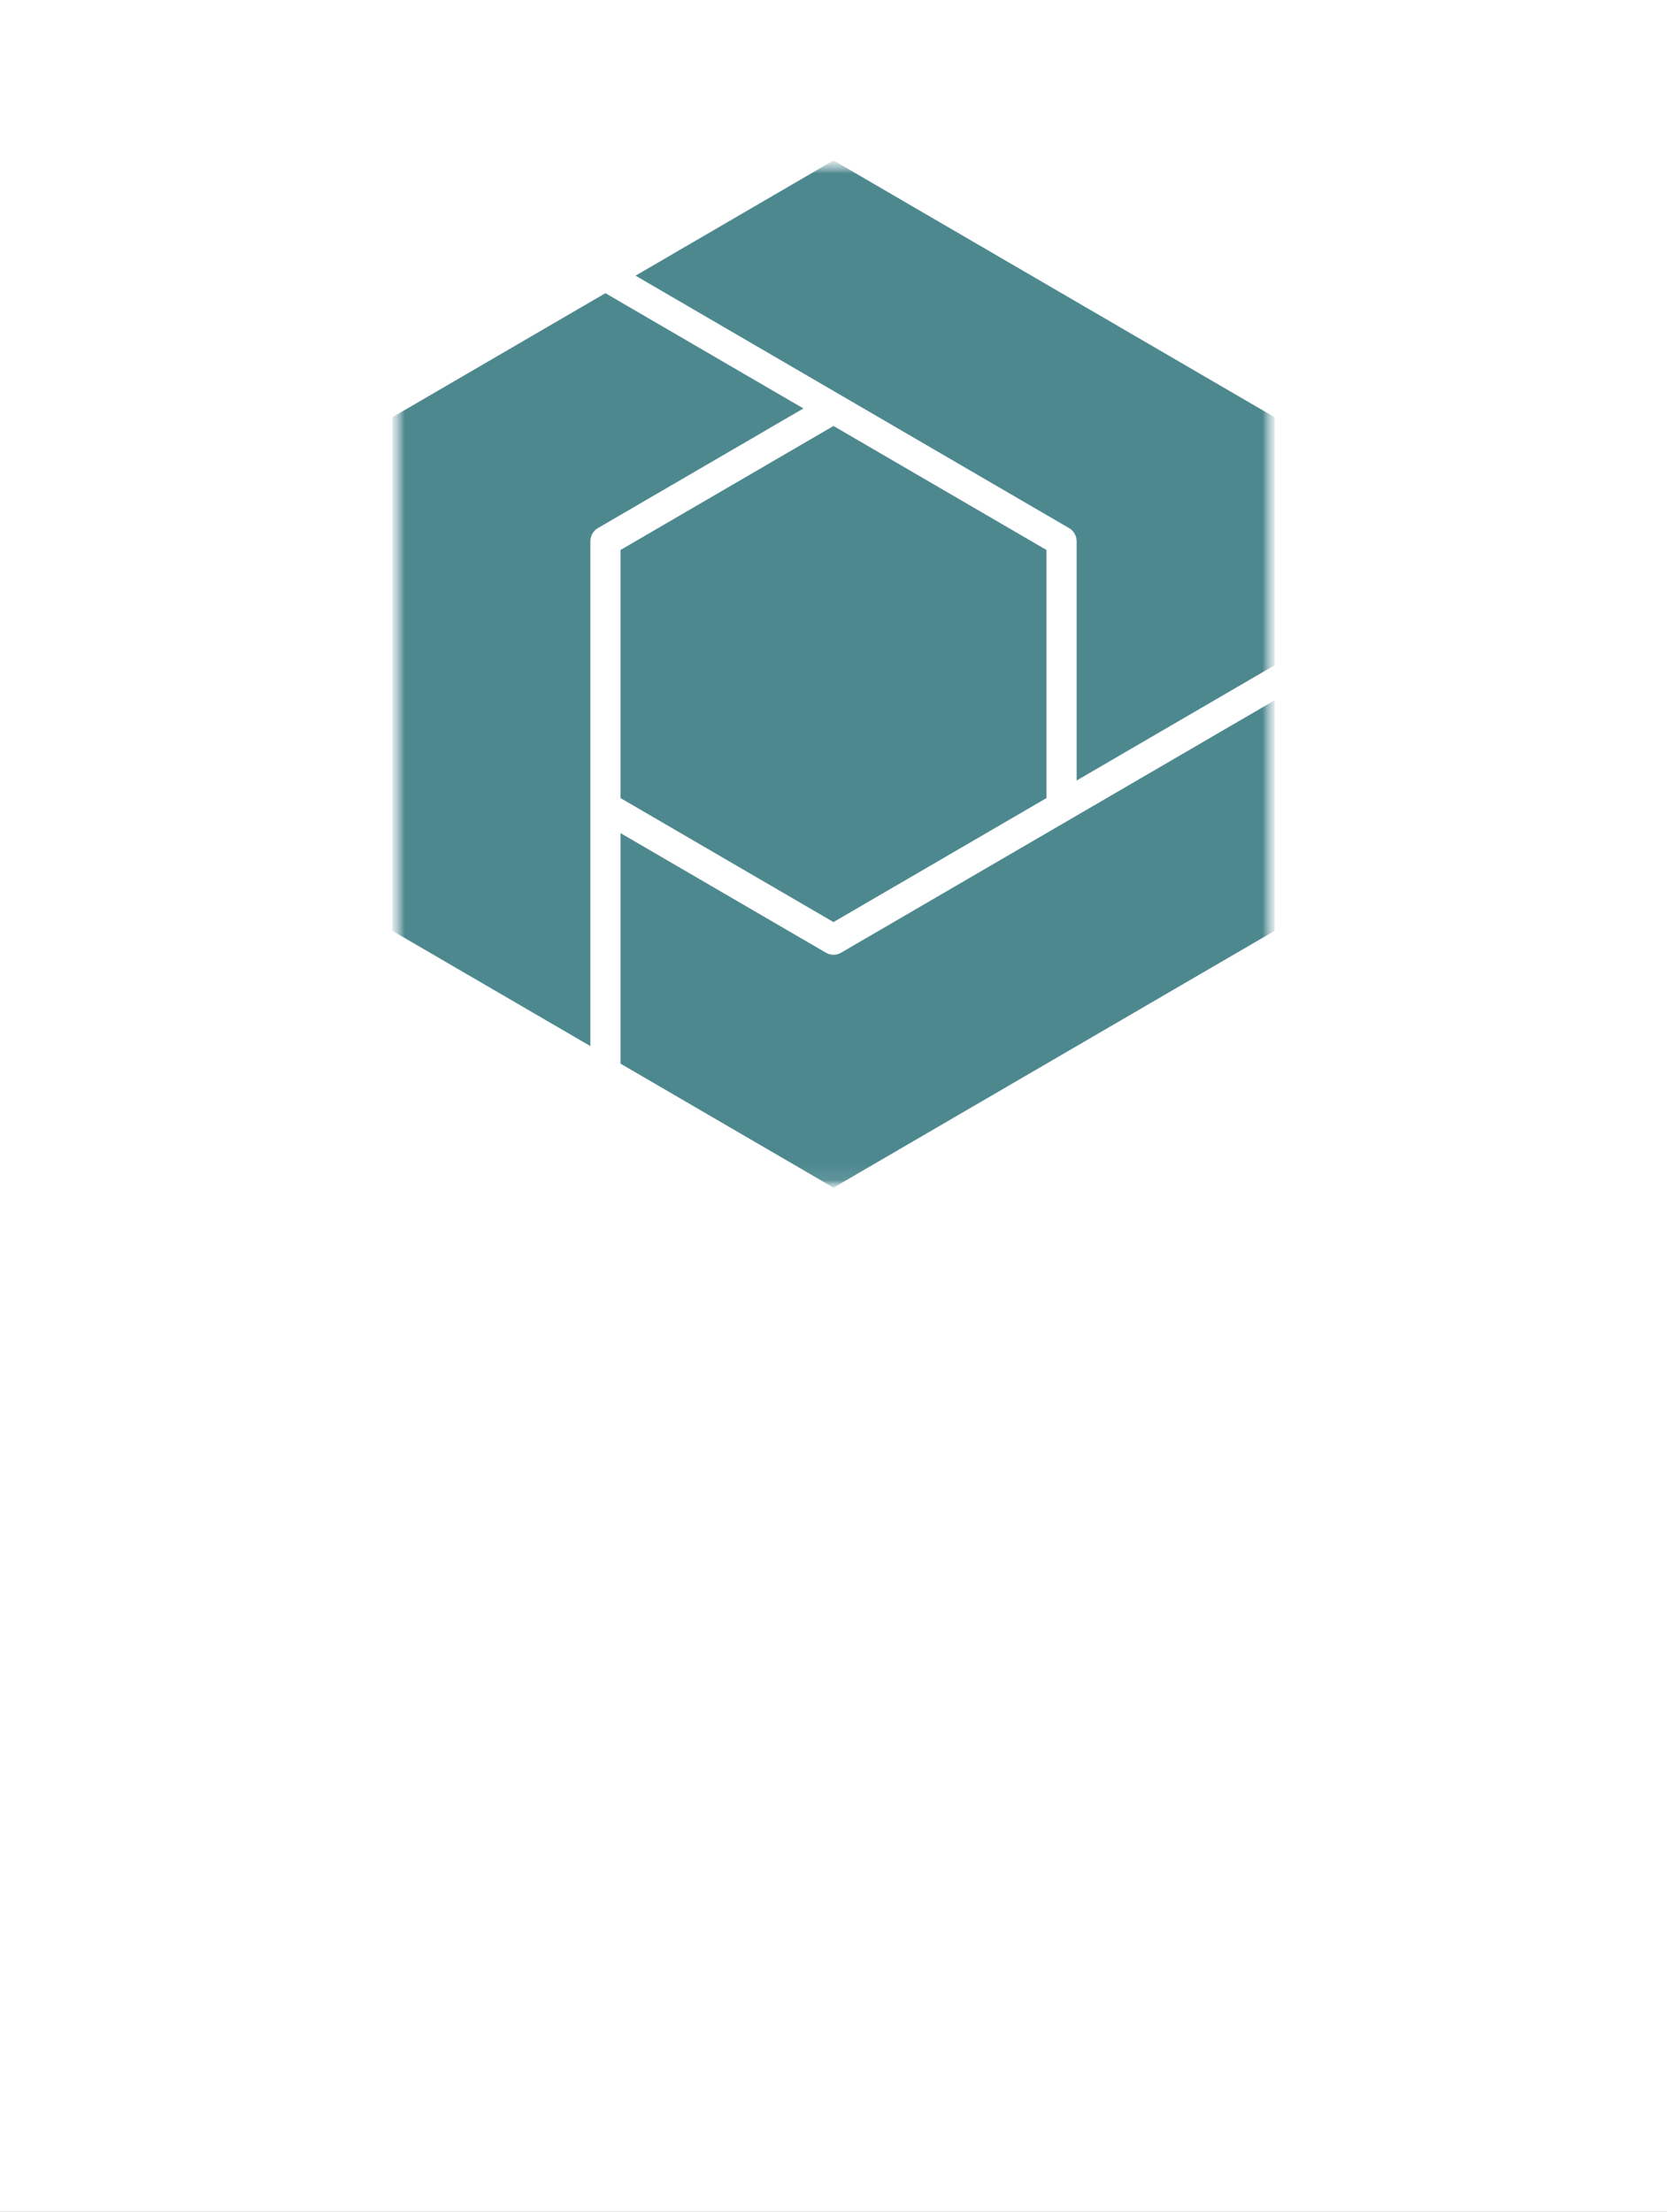 <svg width="101" height="134" viewBox="0 0 101 134" fill="none" xmlns="http://www.w3.org/2000/svg">
<rect x="0" y="0" width="101" height="134" fill="#333333" stroke="none"/>
<g id="logo-svg 3" clip-path="url(#clip0_100_1906)">
<g id="Group">
<path id="Vector" d="M101 0H0V134H101V0Z" fill="white"/>


<g id="Clip path group">
<mask id="mask0_100_1906" style="mask-type:luminance" maskUnits="userSpaceOnUse" x="23" y="9" width="55" height="63">
<g id="SvgjsClipPath1010">
<path id="Vector_4" d="M23.775 9.717H77.224V71.951H23.775V9.717Z" fill="white"/>
</g>
</mask>
<g mask="url(#mask0_100_1906)">
<g id="Group_4">
<g id="Clip path group_2">
<mask id="mask1_100_1906" style="mask-type:luminance" maskUnits="userSpaceOnUse" x="23" y="9" width="55" height="63">
<g id="SvgjsClipPath1008">
<path id="Vector_5" d="M23.775 9.717H77.224V71.951H23.775V9.717Z" fill="white"/>
</g>
</mask>
<g mask="url(#mask1_100_1906)">
<g id="Group_5">
<path id="Vector_6" d="M48.677 24.744L48.441 24.607L43.874 21.949L43.135 21.518L40.083 19.742L39.842 19.602L39.796 19.575L38.284 18.695L36.681 17.761L32.253 20.339C29.476 21.955 26.84 23.489 23.775 25.275V56.393C26.84 58.178 29.476 59.713 32.253 61.328L35.77 63.375V32.789C35.77 32.461 35.944 32.157 36.226 31.993C38.758 30.519 40.947 29.245 43.136 27.971C44.92 26.931 46.706 25.892 48.677 24.744ZM37.594 48.348C39.932 49.71 41.992 50.908 44.047 52.105C46.103 53.301 48.16 54.498 50.5 55.861C53.565 54.076 56.201 52.541 58.978 50.925L63.406 48.348V33.32L58.978 30.742C56.202 29.126 53.565 27.591 50.5 25.806C48.161 27.168 46.102 28.367 44.047 29.563C41.992 30.759 39.934 31.957 37.594 33.32V48.348ZM72.729 22.658C69.841 20.977 67.099 19.382 63.863 17.496L58.979 14.653C56.202 13.037 53.566 11.502 50.501 9.717C48.161 11.08 46.104 12.277 44.048 13.474C42.262 14.513 40.477 15.552 38.506 16.7L39.199 17.104L44.048 19.927C46.236 21.201 48.426 22.475 50.957 23.949C54.218 25.849 56.977 27.455 59.89 29.151L64.775 31.994C65.057 32.158 65.231 32.462 65.231 32.79V47.286L67.09 46.203L67.267 46.1L67.897 45.732L72.73 42.919L77.226 40.302V25.276L72.729 22.658ZM64.775 49.675L59.889 52.518C56.976 54.214 54.218 55.819 50.956 57.719C50.674 57.884 50.327 57.884 50.045 57.719C47.514 56.245 45.325 54.971 43.136 53.697C41.35 52.658 39.565 51.619 37.594 50.471V64.437C39.934 65.8 41.991 66.997 44.047 68.194C46.104 69.391 48.16 70.588 50.501 71.951C53.565 70.165 56.202 68.631 58.978 67.015L63.863 64.172C67.099 62.286 69.841 60.69 72.729 59.009L77.225 56.392V42.426L73.641 44.512C70.752 46.193 68.011 47.789 64.775 49.675Z" fill="#4E888F"/>
</g>
</g>
</g>
</g>
</g>
</g>
</g>
</g>
<defs>
<clipPath id="clip0_100_1906">
<rect width="101" height="134" fill="white"/>
</clipPath>
</defs>
</svg>

